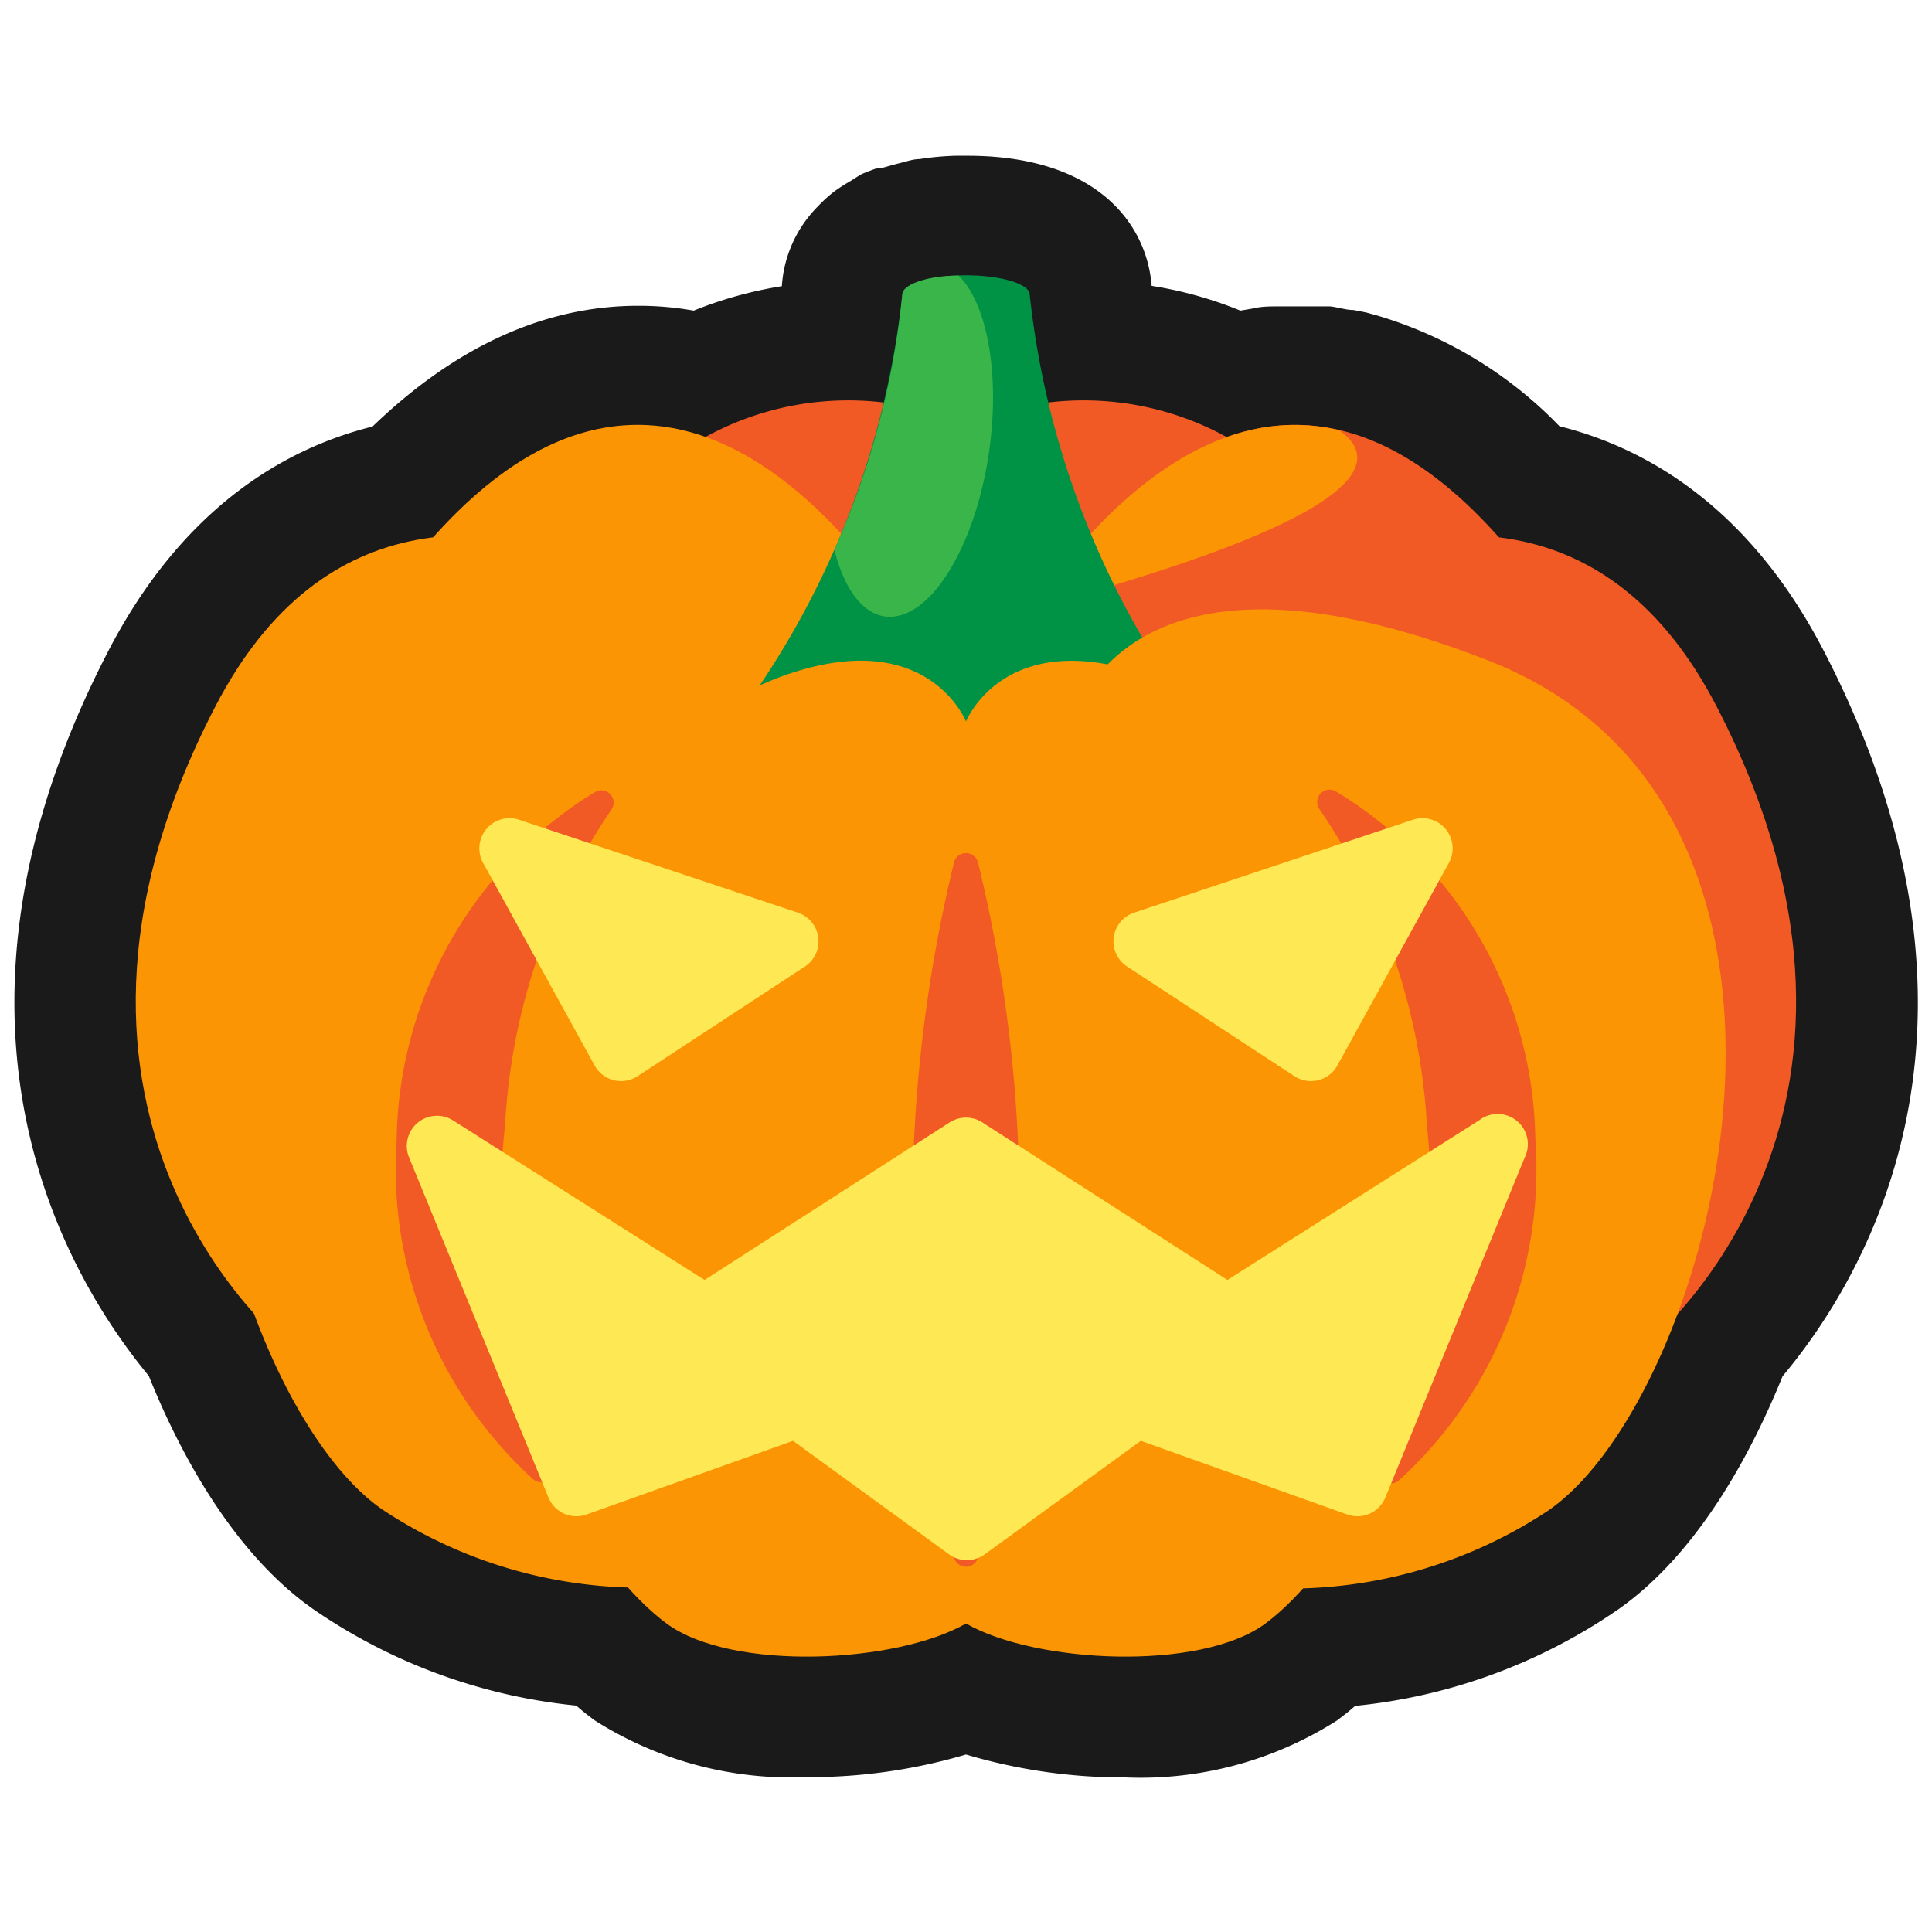 <svg xmlns="http://www.w3.org/2000/svg" viewBox="0 0 64 64"><defs><style>.cls-1{opacity:0;}.cls-2{fill:#1a1a1a;}.cls-3{fill:#f15a24;}.cls-4{fill:#fc9504;}.cls-5{fill:#009245;}.cls-6{fill:#39b54a;}.cls-7{fill:#fee854;}</style></defs><title>Jack O Lantern Lit_1 Outline</title><g id="Layer_2" data-name="Layer 2"><g id="Layer_3" data-name="Layer 3"><g class="cls-1"><rect class="cls-2" width="64" height="64"/></g><path class="cls-2" d="M60.42,21.57c-2.49-4.81-5.92-6.74-8.76-7.45a13.85,13.85,0,0,0-6.08-3.68l-.33-.09-.41-.08c-.25,0-.51-.09-.77-.12l-.46,0c-.25,0-.5,0-.83,0h0l-.44,0c-.28,0-.56,0-.84.07l-.41.07h0a13.11,13.11,0,0,0-2.94-.82c-.16-2.06-1.82-4.31-6.1-4.31h-.38a9.22,9.22,0,0,0-1.21.11h0c-.2,0-.4.07-.64.13s-.37.1-.55.15L29,5.59c-.19.07-.38.14-.5.2L28.17,6a6,6,0,0,0-.53.34,4.67,4.67,0,0,0-.54.49,4.18,4.18,0,0,0-.53.65,4.11,4.11,0,0,0-.67,2,13.47,13.47,0,0,0-2.92.81,10.4,10.4,0,0,0-1.84-.16c-3.11,0-6.06,1.36-8.8,4-2.85.71-6.27,2.64-8.76,7.45-6.29,12.15-1.54,20.5,1.35,24,.92,2.3,2.69,5.79,5.44,7.72a18.57,18.57,0,0,0,8.72,3.2c.2.18.41.34.61.49a12.13,12.13,0,0,0,7,1.88A18.27,18.27,0,0,0,32,58.12a18.27,18.27,0,0,0,5.28.76,12.13,12.13,0,0,0,7-1.88c.2-.15.41-.31.61-.49a18.57,18.57,0,0,0,8.72-3.2c2.75-1.93,4.51-5.42,5.44-7.72C62,42.07,66.71,33.72,60.42,21.57Z"/><path class="cls-3" d="M32,23.9V14.07a9.83,9.83,0,0,1,9.48.93Z"/><path class="cls-3" d="M32,23.9s8-17.59,18-5.7Z"/><path class="cls-3" d="M32,23.9V14.07a9.83,9.83,0,0,0-9.48.93Z"/><path class="cls-4" d="M32,23.9S24.05,6.31,14,18.2Z"/><path class="cls-3" d="M54.39,44.68s9.6-7.51,2.48-21.27-23.34,1.81-23.34,1.81Z"/><path class="cls-4" d="M28.63,24.38s-1.27-7.44-13.93-2.5S7.19,46.21,12.66,50a15.53,15.53,0,0,0,11.65,2.29Z"/><path class="cls-4" d="M34.18,20.14l1.36-.36c9.57-2.71,10.32-4.47,8.82-5.53C40,13.22,36.34,17,34.18,20.14Z"/><path class="cls-4" d="M9.61,44.68S0,37.17,7.13,23.41s23.34,1.81,23.34,1.81Z"/><path class="cls-5" d="M34.11,9.76c0-.35-.94-.64-2.11-.64s-2.11.29-2.11.64a28.7,28.7,0,0,1-4.7,12.91L32,27.19l6.81-4.52A28.7,28.7,0,0,1,34.11,9.76Z"/><path class="cls-4" d="M35.37,24.38s1.27-7.44,13.93-2.5,7.51,24.33,2,28.15a15.53,15.53,0,0,1-11.65,2.29Z"/><path class="cls-4" d="M47.27,37.31c-.83-9.52-5.73-14-9.93-15.15S32,23.9,32,23.9,30.86,21,26.66,22.16s-9.1,5.63-9.93,15.15,3.18,14.87,5.35,16.47,7.63,1.32,9.92,0c2.29,1.32,7.76,1.6,9.92,0S48.09,46.83,47.27,37.31Z"/><path class="cls-3" d="M31.6,28.58a48.74,48.74,0,0,0,0,23,.41.41,0,0,0,.8,0,48,48,0,0,0,1.37-11.48A47.93,47.93,0,0,0,32.4,28.58.41.41,0,0,0,31.6,28.58Z"/><path class="cls-3" d="M19.74,26.22a13.7,13.7,0,0,0-6.6,11.51A13.92,13.92,0,0,0,17.66,49a.41.41,0,0,0,.65-.46,23.23,23.23,0,0,1-1.58-11.27,20.58,20.58,0,0,1,3.55-10.49A.41.41,0,0,0,19.74,26.22Z"/><path class="cls-3" d="M50.86,37.73a13.7,13.7,0,0,0-6.6-11.51.41.41,0,0,0-.54.6,20.58,20.58,0,0,1,3.55,10.49,23.23,23.23,0,0,1-1.58,11.27.41.41,0,0,0,.65.46A13.92,13.92,0,0,0,50.86,37.73Z"/><path class="cls-6" d="M31.76,9.13c-1.05,0-1.87.3-1.87.63a27.12,27.12,0,0,1-2.25,8.45c.31,1.25.9,2.1,1.67,2.21,1.46.2,3-2.26,3.46-5.49C33.13,12.35,32.69,10.06,31.76,9.13Z"/><path class="cls-7" d="M49,37.11,40.66,42.4l-8.12-5.22a1,1,0,0,0-1.08,0L23.34,42.4,15,37.11a1,1,0,0,0-1.45,1.23l4.62,11.27a1,1,0,0,0,1.26.56l6.84-2.44,5.17,3.76a1,1,0,0,0,1.18,0l5.17-3.76,6.84,2.44a1,1,0,0,0,1.26-.56l4.62-11.27A1,1,0,0,0,49,37.11Z"/><path class="cls-7" d="M46.82,27.15l-9.27,3.09A1,1,0,0,0,37.31,32l5.57,3.65a1,1,0,0,0,1.42-.35L48,28.58A1,1,0,0,0,46.82,27.15Z"/><path class="cls-7" d="M17.18,27.15l9.27,3.09A1,1,0,0,1,26.69,32l-5.57,3.65a1,1,0,0,1-1.42-.35L16,28.58A1,1,0,0,1,17.18,27.15Z"/></g></g></svg>